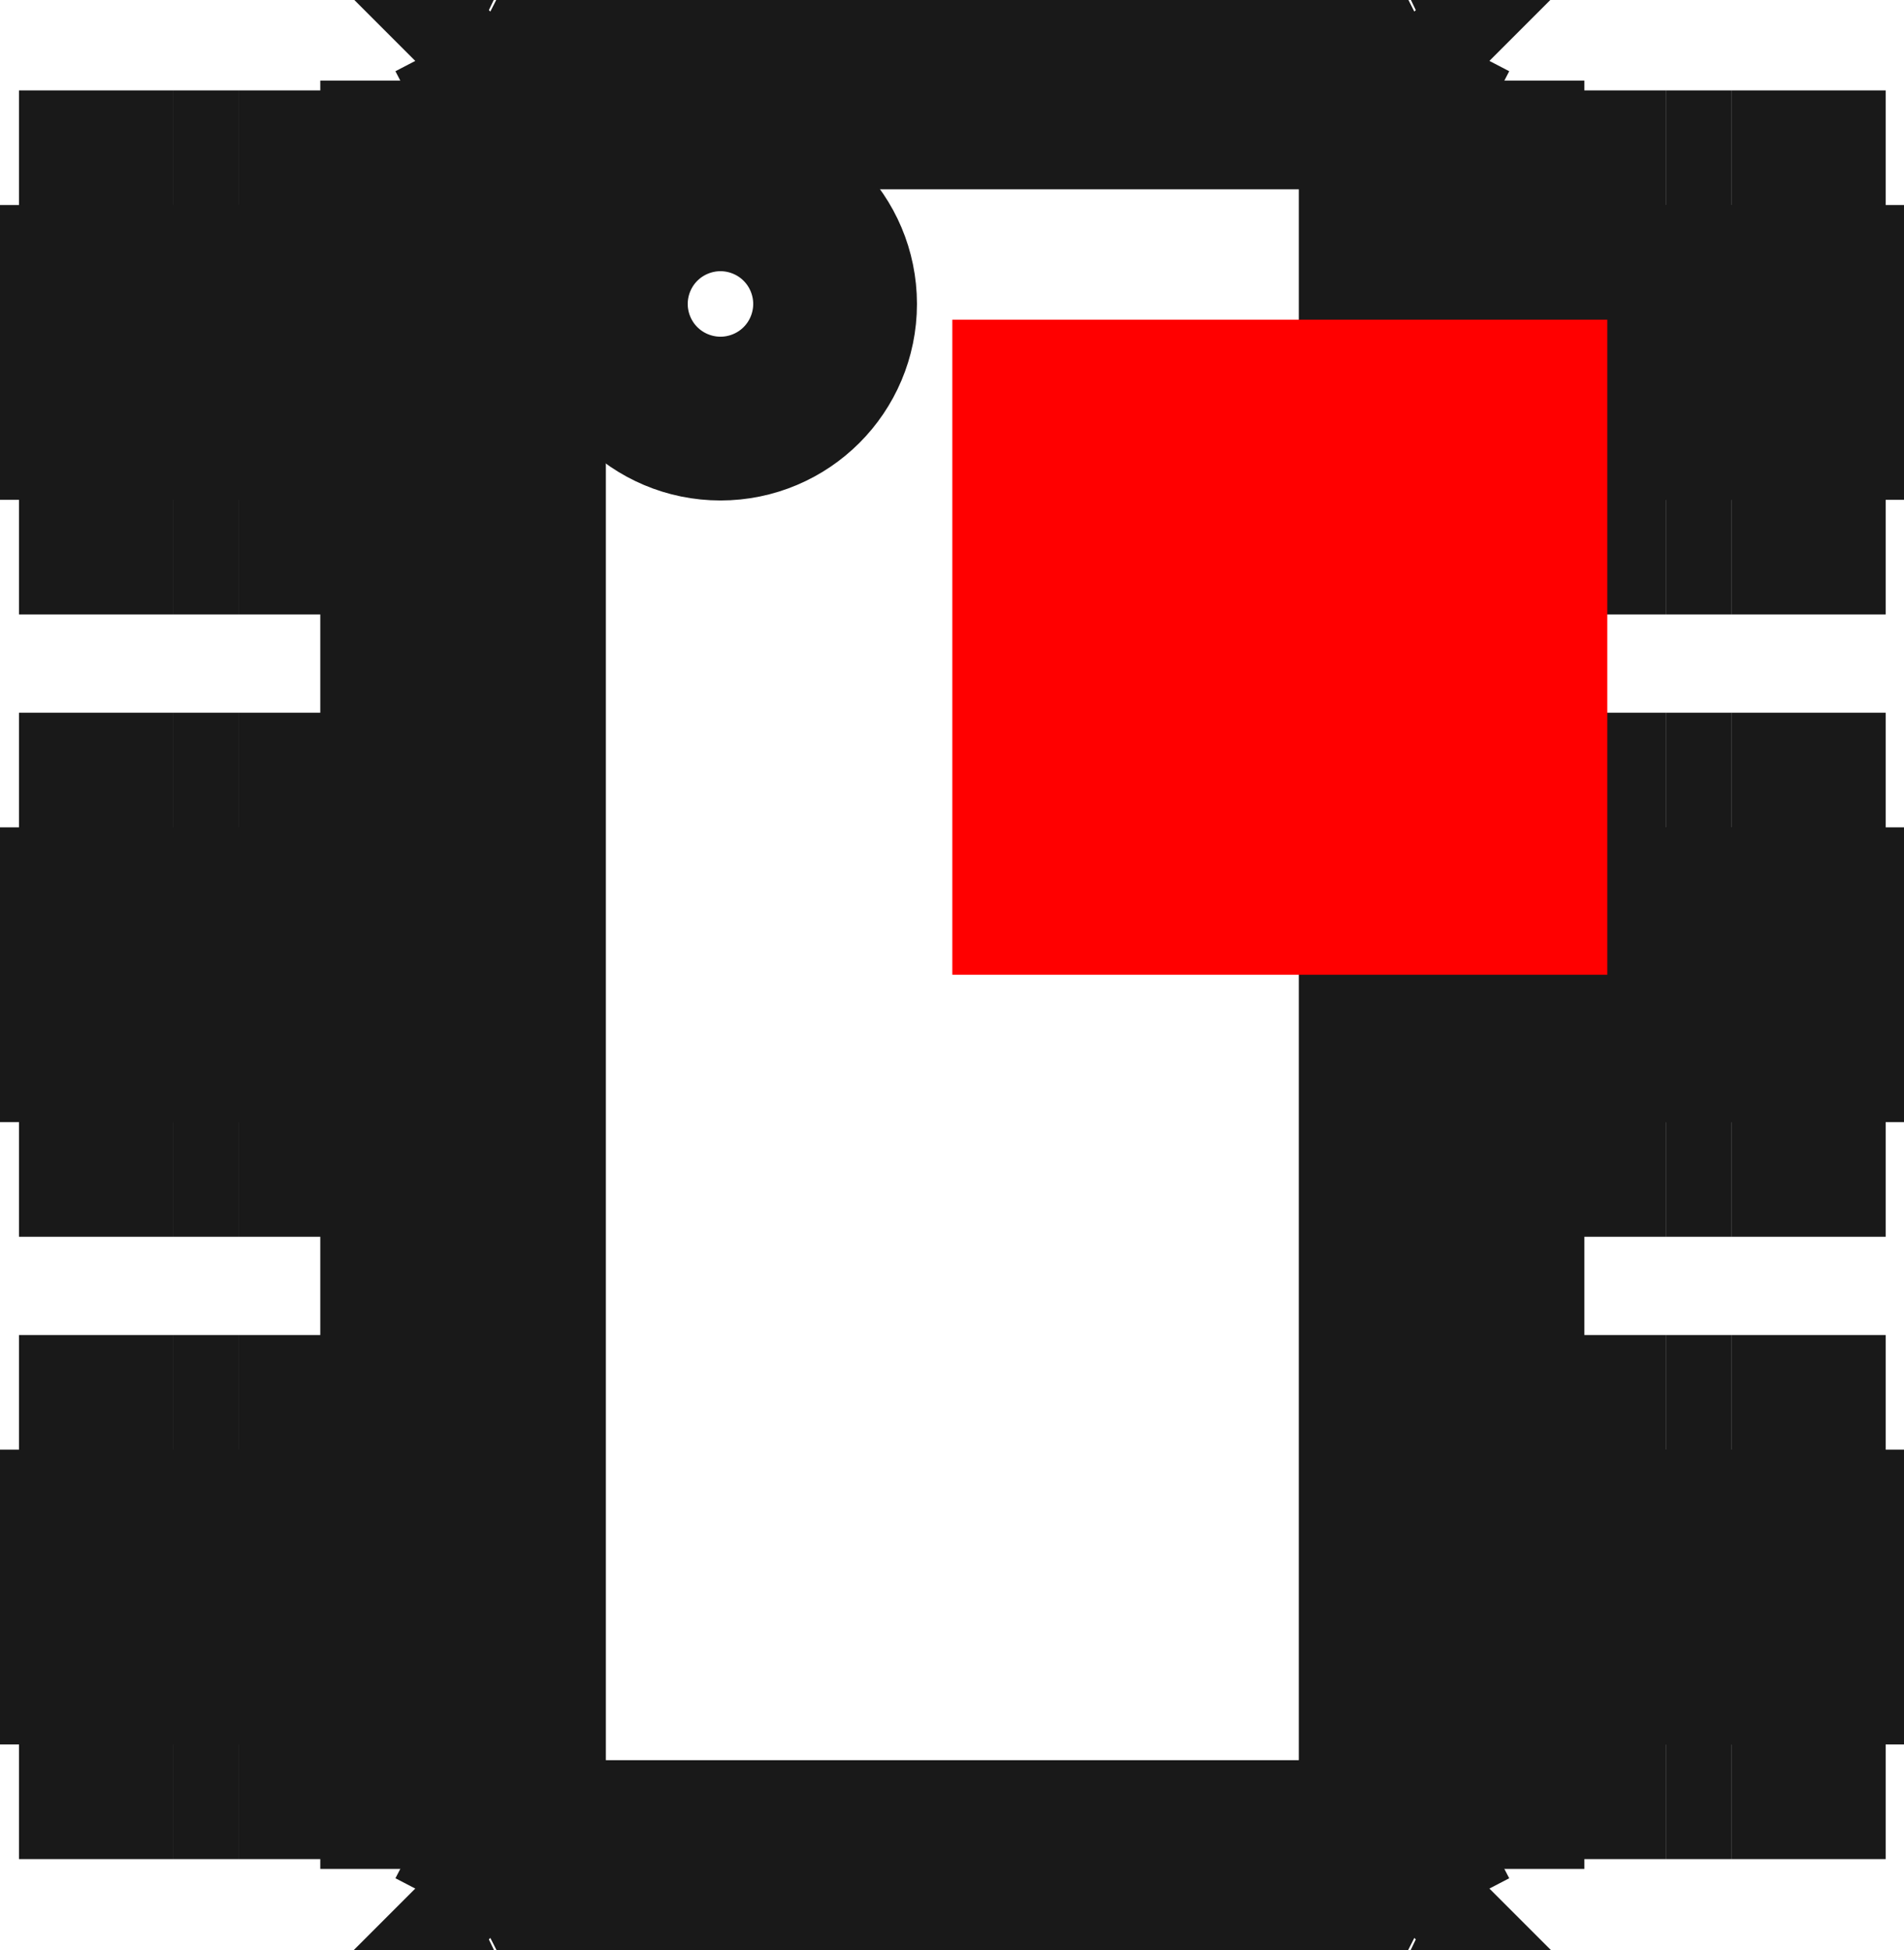 <?xml version="1.0"?>
<!DOCTYPE svg PUBLIC "-//W3C//DTD SVG 1.1//EN" "http://www.w3.org/Graphics/SVG/1.1/DTD/svg11.dtd">
<svg width="2.907mm" height="2.977mm" viewBox="0 0 2.907 2.977" xmlns="http://www.w3.org/2000/svg" version="1.1">
<g id="Shape2DView" transform="translate(1.454,1.488) scale(1,-1)">
<path id="Shape2DView_nwe0000"  d="M 1.425 1.175 L 1.19 1.175 " stroke="#191919" stroke-width="0.35 px" style="stroke-width:0.35;stroke-miterlimit:4;stroke-dasharray:none;fill:none;fill-opacity:1;fill-rule: evenodd"/>
<path id="Shape2DView_nwe0001"  d="M 1.19 1.175 L 1.179 1.175 L 1.168 1.175 L 1.157 1.175 L 1.147 1.175 L 1.137 1.175 L 1.128 1.175 L 1.119 1.175 L 1.112 1.175 L 1.105 1.175 L 1.1 1.175 L 1.096 1.175 L 1.093 1.175 L 1.091 1.175 L 1.09 1.175 " stroke="#191919" stroke-width="0.35 px" style="stroke-width:0.35;stroke-miterlimit:4;stroke-dasharray:none;fill:none;fill-opacity:1;fill-rule: evenodd"/>
<path id="Shape2DView_nwe0002"  d="M 1.09 1.175 L 1.088 1.175 L 1.084 1.175 L 1.076 1.175 L 1.065 1.175 L 1.052 1.175 L 1.035 1.175 L 1.017 1.175 L 0.996 1.175 L 0.973 1.175 L 0.948 1.175 L 0.923 1.175 L 0.896 1.175 L 0.868 1.175 L 0.84 1.175 " stroke="#191919" stroke-width="0.35 px" style="stroke-width:0.35;stroke-miterlimit:4;stroke-dasharray:none;fill:none;fill-opacity:1;fill-rule: evenodd"/>
<path id="Shape2DView_nwe0003"  d="M 0.84 1.175 L 0.79 1.175 " stroke="#191919" stroke-width="0.35 px" style="stroke-width:0.35;stroke-miterlimit:4;stroke-dasharray:none;fill:none;fill-opacity:1;fill-rule: evenodd"/>
<path id="Shape2DView_nwe0004"  d="M 1.425 0.725 L 1.19 0.725 " stroke="#191919" stroke-width="0.35 px" style="stroke-width:0.35;stroke-miterlimit:4;stroke-dasharray:none;fill:none;fill-opacity:1;fill-rule: evenodd"/>
<path id="Shape2DView_nwe0005"  d="M 1.19 0.725 L 1.179 0.725 L 1.168 0.725 L 1.157 0.725 L 1.147 0.725 L 1.137 0.725 L 1.128 0.725 L 1.119 0.725 L 1.112 0.725 L 1.105 0.725 L 1.1 0.725 L 1.096 0.725 L 1.093 0.725 L 1.091 0.725 L 1.09 0.725 " stroke="#191919" stroke-width="0.35 px" style="stroke-width:0.35;stroke-miterlimit:4;stroke-dasharray:none;fill:none;fill-opacity:1;fill-rule: evenodd"/>
<path id="Shape2DView_nwe0006"  d="M 1.09 0.725 L 1.088 0.725 L 1.084 0.725 L 1.076 0.725 L 1.065 0.725 L 1.052 0.725 L 1.035 0.725 L 1.017 0.725 L 0.996 0.725 L 0.973 0.725 L 0.948 0.725 L 0.923 0.725 L 0.896 0.725 L 0.868 0.725 L 0.84 0.725 " stroke="#191919" stroke-width="0.35 px" style="stroke-width:0.35;stroke-miterlimit:4;stroke-dasharray:none;fill:none;fill-opacity:1;fill-rule: evenodd"/>
<path id="Shape2DView_nwe0007"  d="M 0.84 0.725 L 0.79 0.725 " stroke="#191919" stroke-width="0.35 px" style="stroke-width:0.35;stroke-miterlimit:4;stroke-dasharray:none;fill:none;fill-opacity:1;fill-rule: evenodd"/>
<path id="Shape2DView_nwe0008"  d="M 0.79 1.365 L 0.79 1.175 " stroke="#191919" stroke-width="0.35 px" style="stroke-width:0.35;stroke-miterlimit:4;stroke-dasharray:none;fill:none;fill-opacity:1;fill-rule: evenodd"/>
<path id="Shape2DView_nwe0009"  d="M 0.765 1.175 L 0.765 0.725 " stroke="#191919" stroke-width="0.35 px" style="stroke-width:0.35;stroke-miterlimit:4;stroke-dasharray:none;fill:none;fill-opacity:1;fill-rule: evenodd"/>
<path id="Shape2DView_nwe0010"  d="M 1.09 1.175 L 1.09 0.725 " stroke="#191919" stroke-width="0.35 px" style="stroke-width:0.35;stroke-miterlimit:4;stroke-dasharray:none;fill:none;fill-opacity:1;fill-rule: evenodd"/>
<path id="Shape2DView_nwe0011"  d="M 1.425 1.175 L 1.425 0.725 " stroke="#191919" stroke-width="0.35 px" style="stroke-width:0.35;stroke-miterlimit:4;stroke-dasharray:none;fill:none;fill-opacity:1;fill-rule: evenodd"/>
<path id="Shape2DView_nwe0012"  d="M 0.79 0.725 L 0.79 0.225 " stroke="#191919" stroke-width="0.35 px" style="stroke-width:0.35;stroke-miterlimit:4;stroke-dasharray:none;fill:none;fill-opacity:1;fill-rule: evenodd"/>
<path id="Shape2DView_nwe0013"  d="M 0.79 -1.175 L 0.79 -1.365 " stroke="#191919" stroke-width="0.35 px" style="stroke-width:0.35;stroke-miterlimit:4;stroke-dasharray:none;fill:none;fill-opacity:1;fill-rule: evenodd"/>
<path id="Shape2DView_nwe0014"  d="M 0.79 -0.225 L 0.79 -0.725 " stroke="#191919" stroke-width="0.35 px" style="stroke-width:0.35;stroke-miterlimit:4;stroke-dasharray:none;fill:none;fill-opacity:1;fill-rule: evenodd"/>
<path id="Shape2DView_nwe0015"  d="M 0.695 1.46 L 0.79 1.365 " stroke="#191919" stroke-width="0.35 px" style="stroke-width:0.35;stroke-miterlimit:4;stroke-dasharray:none;fill:none;fill-opacity:1;fill-rule: evenodd"/>
<path id="Shape2DView_nwe0016"  d="M 0.79 1.365 L 0.765 1.353 " stroke="#191919" stroke-width="0.35 px" style="stroke-width:0.35;stroke-miterlimit:4;stroke-dasharray:none;fill:none;fill-opacity:1;fill-rule: evenodd"/>
<path id="Shape2DView_nwe0017"  d="M 0.765 1.353 L 0.765 1.175 " stroke="#191919" stroke-width="0.35 px" style="stroke-width:0.35;stroke-miterlimit:4;stroke-dasharray:none;fill:none;fill-opacity:1;fill-rule: evenodd"/>
<path id="Shape2DView_nwe0018"  d="M 0.765 0.725 L 0.765 0.225 " stroke="#191919" stroke-width="0.35 px" style="stroke-width:0.35;stroke-miterlimit:4;stroke-dasharray:none;fill:none;fill-opacity:1;fill-rule: evenodd"/>
<path id="Shape2DView_nwe0019"  d="M 0.765 0.225 L 0.765 -0.225 " stroke="#191919" stroke-width="0.35 px" style="stroke-width:0.35;stroke-miterlimit:4;stroke-dasharray:none;fill:none;fill-opacity:1;fill-rule: evenodd"/>
<path id="Shape2DView_nwe0020"  d="M 0.765 -0.225 L 0.765 -0.725 " stroke="#191919" stroke-width="0.35 px" style="stroke-width:0.35;stroke-miterlimit:4;stroke-dasharray:none;fill:none;fill-opacity:1;fill-rule: evenodd"/>
<path id="Shape2DView_nwe0021"  d="M 0.765 -0.725 L 0.765 -1.175 " stroke="#191919" stroke-width="0.35 px" style="stroke-width:0.35;stroke-miterlimit:4;stroke-dasharray:none;fill:none;fill-opacity:1;fill-rule: evenodd"/>
<path id="Shape2DView_nwe0022"  d="M 0.765 -1.175 L 0.765 -1.353 " stroke="#191919" stroke-width="0.35 px" style="stroke-width:0.35;stroke-miterlimit:4;stroke-dasharray:none;fill:none;fill-opacity:1;fill-rule: evenodd"/>
<path id="Shape2DView_nwe0023"  d="M 0.765 -1.353 L 0.704 -1.322 " stroke="#191919" stroke-width="0.35 px" style="stroke-width:0.35;stroke-miterlimit:4;stroke-dasharray:none;fill:none;fill-opacity:1;fill-rule: evenodd"/>
<path id="Shape2DView_nwe0024"  d="M 0.704 1.322 L 0.704 -1.322 " stroke="#191919" stroke-width="0.35 px" style="stroke-width:0.35;stroke-miterlimit:4;stroke-dasharray:none;fill:none;fill-opacity:1;fill-rule: evenodd"/>
<path id="Shape2DView_nwe0025"  d="M 0.765 1.353 L 0.704 1.322 " stroke="#191919" stroke-width="0.35 px" style="stroke-width:0.35;stroke-miterlimit:4;stroke-dasharray:none;fill:none;fill-opacity:1;fill-rule: evenodd"/>
<path id="Shape2DView_nwe0026"  d="M 1.425 0.225 L 1.19 0.225 " stroke="#191919" stroke-width="0.35 px" style="stroke-width:0.35;stroke-miterlimit:4;stroke-dasharray:none;fill:none;fill-opacity:1;fill-rule: evenodd"/>
<path id="Shape2DView_nwe0027"  d="M 1.19 0.225 L 1.179 0.225 L 1.168 0.225 L 1.157 0.225 L 1.147 0.225 L 1.137 0.225 L 1.128 0.225 L 1.119 0.225 L 1.112 0.225 L 1.105 0.225 L 1.1 0.225 L 1.096 0.225 L 1.093 0.225 L 1.091 0.225 L 1.09 0.225 " stroke="#191919" stroke-width="0.35 px" style="stroke-width:0.35;stroke-miterlimit:4;stroke-dasharray:none;fill:none;fill-opacity:1;fill-rule: evenodd"/>
<path id="Shape2DView_nwe0028"  d="M 1.09 0.225 L 1.088 0.225 L 1.084 0.225 L 1.076 0.225 L 1.065 0.225 L 1.052 0.225 L 1.035 0.225 L 1.017 0.225 L 0.996 0.225 L 0.973 0.225 L 0.948 0.225 L 0.923 0.225 L 0.896 0.225 L 0.868 0.225 L 0.84 0.225 " stroke="#191919" stroke-width="0.35 px" style="stroke-width:0.35;stroke-miterlimit:4;stroke-dasharray:none;fill:none;fill-opacity:1;fill-rule: evenodd"/>
<path id="Shape2DView_nwe0029"  d="M 0.84 0.225 L 0.79 0.225 " stroke="#191919" stroke-width="0.35 px" style="stroke-width:0.35;stroke-miterlimit:4;stroke-dasharray:none;fill:none;fill-opacity:1;fill-rule: evenodd"/>
<path id="Shape2DView_nwe0030"  d="M 0.79 -1.365 L 0.695 -1.46 " stroke="#191919" stroke-width="0.35 px" style="stroke-width:0.35;stroke-miterlimit:4;stroke-dasharray:none;fill:none;fill-opacity:1;fill-rule: evenodd"/>
<path id="Shape2DView_nwe0031"  d="M 1.425 -1.175 L 1.19 -1.175 " stroke="#191919" stroke-width="0.35 px" style="stroke-width:0.35;stroke-miterlimit:4;stroke-dasharray:none;fill:none;fill-opacity:1;fill-rule: evenodd"/>
<path id="Shape2DView_nwe0032"  d="M 1.19 -1.175 L 1.179 -1.175 L 1.168 -1.175 L 1.157 -1.175 L 1.147 -1.175 L 1.137 -1.175 L 1.128 -1.175 L 1.119 -1.175 L 1.112 -1.175 L 1.105 -1.175 L 1.1 -1.175 L 1.096 -1.175 L 1.093 -1.175 L 1.091 -1.175 L 1.09 -1.175 " stroke="#191919" stroke-width="0.35 px" style="stroke-width:0.35;stroke-miterlimit:4;stroke-dasharray:none;fill:none;fill-opacity:1;fill-rule: evenodd"/>
<path id="Shape2DView_nwe0033"  d="M 1.09 -1.175 L 1.088 -1.175 L 1.084 -1.175 L 1.076 -1.175 L 1.065 -1.175 L 1.052 -1.175 L 1.035 -1.175 L 1.017 -1.175 L 0.996 -1.175 L 0.973 -1.175 L 0.948 -1.175 L 0.923 -1.175 L 0.896 -1.175 L 0.868 -1.175 L 0.84 -1.175 " stroke="#191919" stroke-width="0.35 px" style="stroke-width:0.35;stroke-miterlimit:4;stroke-dasharray:none;fill:none;fill-opacity:1;fill-rule: evenodd"/>
<path id="Shape2DView_nwe0034"  d="M 0.84 -1.175 L 0.79 -1.175 " stroke="#191919" stroke-width="0.35 px" style="stroke-width:0.35;stroke-miterlimit:4;stroke-dasharray:none;fill:none;fill-opacity:1;fill-rule: evenodd"/>
<path id="Shape2DView_nwe0035"  d="M 0.79 -1.365 L 0.765 -1.353 " stroke="#191919" stroke-width="0.35 px" style="stroke-width:0.35;stroke-miterlimit:4;stroke-dasharray:none;fill:none;fill-opacity:1;fill-rule: evenodd"/>
<path id="Shape2DView_nwe0036"  d="M 1.425 -0.725 L 1.19 -0.725 " stroke="#191919" stroke-width="0.35 px" style="stroke-width:0.35;stroke-miterlimit:4;stroke-dasharray:none;fill:none;fill-opacity:1;fill-rule: evenodd"/>
<path id="Shape2DView_nwe0037"  d="M 1.19 -0.725 L 1.179 -0.725 L 1.168 -0.725 L 1.157 -0.725 L 1.147 -0.725 L 1.137 -0.725 L 1.128 -0.725 L 1.119 -0.725 L 1.112 -0.725 L 1.105 -0.725 L 1.1 -0.725 L 1.096 -0.725 L 1.093 -0.725 L 1.091 -0.725 L 1.09 -0.725 " stroke="#191919" stroke-width="0.35 px" style="stroke-width:0.35;stroke-miterlimit:4;stroke-dasharray:none;fill:none;fill-opacity:1;fill-rule: evenodd"/>
<path id="Shape2DView_nwe0038"  d="M 1.09 -0.725 L 1.088 -0.725 L 1.084 -0.725 L 1.076 -0.725 L 1.065 -0.725 L 1.052 -0.725 L 1.035 -0.725 L 1.017 -0.725 L 0.996 -0.725 L 0.973 -0.725 L 0.948 -0.725 L 0.923 -0.725 L 0.896 -0.725 L 0.868 -0.725 L 0.84 -0.725 " stroke="#191919" stroke-width="0.35 px" style="stroke-width:0.35;stroke-miterlimit:4;stroke-dasharray:none;fill:none;fill-opacity:1;fill-rule: evenodd"/>
<path id="Shape2DView_nwe0039"  d="M 0.84 -0.725 L 0.79 -0.725 " stroke="#191919" stroke-width="0.35 px" style="stroke-width:0.35;stroke-miterlimit:4;stroke-dasharray:none;fill:none;fill-opacity:1;fill-rule: evenodd"/>
<path id="Shape2DView_nwe0040"  d="M 1.425 -0.225 L 1.19 -0.225 " stroke="#191919" stroke-width="0.35 px" style="stroke-width:0.35;stroke-miterlimit:4;stroke-dasharray:none;fill:none;fill-opacity:1;fill-rule: evenodd"/>
<path id="Shape2DView_nwe0041"  d="M 1.19 -0.225 L 1.179 -0.225 L 1.168 -0.225 L 1.157 -0.225 L 1.147 -0.225 L 1.137 -0.225 L 1.128 -0.225 L 1.119 -0.225 L 1.112 -0.225 L 1.105 -0.225 L 1.1 -0.225 L 1.096 -0.225 L 1.093 -0.225 L 1.091 -0.225 L 1.09 -0.225 " stroke="#191919" stroke-width="0.35 px" style="stroke-width:0.35;stroke-miterlimit:4;stroke-dasharray:none;fill:none;fill-opacity:1;fill-rule: evenodd"/>
<path id="Shape2DView_nwe0042"  d="M 1.09 -0.225 L 1.088 -0.225 L 1.084 -0.225 L 1.076 -0.225 L 1.065 -0.225 L 1.052 -0.225 L 1.035 -0.225 L 1.017 -0.225 L 0.996 -0.225 L 0.973 -0.225 L 0.948 -0.225 L 0.923 -0.225 L 0.896 -0.225 L 0.868 -0.225 L 0.84 -0.225 " stroke="#191919" stroke-width="0.35 px" style="stroke-width:0.35;stroke-miterlimit:4;stroke-dasharray:none;fill:none;fill-opacity:1;fill-rule: evenodd"/>
<path id="Shape2DView_nwe0043"  d="M 0.84 -0.225 L 0.79 -0.225 " stroke="#191919" stroke-width="0.35 px" style="stroke-width:0.35;stroke-miterlimit:4;stroke-dasharray:none;fill:none;fill-opacity:1;fill-rule: evenodd"/>
<path id="Shape2DView_nwe0044"  d="M 0.682 1.435 L 0.765 1.353 " stroke="#191919" stroke-width="0.35 px" style="stroke-width:0.35;stroke-miterlimit:4;stroke-dasharray:none;fill:none;fill-opacity:1;fill-rule: evenodd"/>
<path id="Shape2DView_nwe0045"  d="M 0.695 1.46 L 0.682 1.435 " stroke="#191919" stroke-width="0.35 px" style="stroke-width:0.35;stroke-miterlimit:4;stroke-dasharray:none;fill:none;fill-opacity:1;fill-rule: evenodd"/>
<path id="Shape2DView_nwe0046"  d="M -0.695 1.46 L 0.695 1.46 " stroke="#191919" stroke-width="0.35 px" style="stroke-width:0.35;stroke-miterlimit:4;stroke-dasharray:none;fill:none;fill-opacity:1;fill-rule: evenodd"/>
<path id="Shape2DView_nwe0047"  d="M 0.652 1.374 L 0.704 1.322 " stroke="#191919" stroke-width="0.35 px" style="stroke-width:0.35;stroke-miterlimit:4;stroke-dasharray:none;fill:none;fill-opacity:1;fill-rule: evenodd"/>
<path id="Shape2DView_nwe0048"  d="M 0.682 1.435 L 0.652 1.374 " stroke="#191919" stroke-width="0.35 px" style="stroke-width:0.35;stroke-miterlimit:4;stroke-dasharray:none;fill:none;fill-opacity:1;fill-rule: evenodd"/>
<path id="Shape2DView_nwe0049"  d="M -0.652 1.374 L 0.652 1.374 " stroke="#191919" stroke-width="0.35 px" style="stroke-width:0.35;stroke-miterlimit:4;stroke-dasharray:none;fill:none;fill-opacity:1;fill-rule: evenodd"/>
<path id="Shape2DView_nwe0050"  d="M -0.704 1.322 L -0.652 1.374 " stroke="#191919" stroke-width="0.35 px" style="stroke-width:0.35;stroke-miterlimit:4;stroke-dasharray:none;fill:none;fill-opacity:1;fill-rule: evenodd"/>
<path id="Shape2DView_nwe0051"  d="M -0.704 -1.322 L -0.704 1.322 " stroke="#191919" stroke-width="0.35 px" style="stroke-width:0.35;stroke-miterlimit:4;stroke-dasharray:none;fill:none;fill-opacity:1;fill-rule: evenodd"/>
<path id="Shape2DView_nwe0052"  d="M -0.652 -1.374 L -0.704 -1.322 " stroke="#191919" stroke-width="0.35 px" style="stroke-width:0.35;stroke-miterlimit:4;stroke-dasharray:none;fill:none;fill-opacity:1;fill-rule: evenodd"/>
<path id="Shape2DView_nwe0053"  d="M 0.652 -1.374 L -0.652 -1.374 " stroke="#191919" stroke-width="0.35 px" style="stroke-width:0.35;stroke-miterlimit:4;stroke-dasharray:none;fill:none;fill-opacity:1;fill-rule: evenodd"/>
<path id="Shape2DView_nwe0054"  d="M 0.704 -1.322 L 0.652 -1.374 " stroke="#191919" stroke-width="0.35 px" style="stroke-width:0.35;stroke-miterlimit:4;stroke-dasharray:none;fill:none;fill-opacity:1;fill-rule: evenodd"/>
<circle cx="-0.354" cy="1.024" r="0.125" stroke="#191919" stroke-width="0.35 px" style="stroke-width:0.35;stroke-miterlimit:4;stroke-dasharray:none;fill:none"/>
<path id="Shape2DView_nwe0056"  d="M 0.765 -1.353 L 0.682 -1.435 " stroke="#191919" stroke-width="0.35 px" style="stroke-width:0.35;stroke-miterlimit:4;stroke-dasharray:none;fill:none;fill-opacity:1;fill-rule: evenodd"/>
<path id="Shape2DView_nwe0057"  d="M 0.682 -1.435 L 0.652 -1.374 " stroke="#191919" stroke-width="0.35 px" style="stroke-width:0.35;stroke-miterlimit:4;stroke-dasharray:none;fill:none;fill-opacity:1;fill-rule: evenodd"/>
<path id="Shape2DView_nwe0058"  d="M 1.09 0.225 L 1.09 -0.225 " stroke="#191919" stroke-width="0.35 px" style="stroke-width:0.35;stroke-miterlimit:4;stroke-dasharray:none;fill:none;fill-opacity:1;fill-rule: evenodd"/>
<path id="Shape2DView_nwe0059"  d="M 1.425 0.225 L 1.425 -0.225 " stroke="#191919" stroke-width="0.35 px" style="stroke-width:0.35;stroke-miterlimit:4;stroke-dasharray:none;fill:none;fill-opacity:1;fill-rule: evenodd"/>
<path id="Shape2DView_nwe0060"  d="M 0.695 -1.46 L -0.695 -1.46 " stroke="#191919" stroke-width="0.35 px" style="stroke-width:0.35;stroke-miterlimit:4;stroke-dasharray:none;fill:none;fill-opacity:1;fill-rule: evenodd"/>
<path id="Shape2DView_nwe0061"  d="M -0.695 -1.46 L -0.79 -1.365 " stroke="#191919" stroke-width="0.35 px" style="stroke-width:0.35;stroke-miterlimit:4;stroke-dasharray:none;fill:none;fill-opacity:1;fill-rule: evenodd"/>
<path id="Shape2DView_nwe0062"  d="M -0.79 -1.365 L -0.79 -1.175 " stroke="#191919" stroke-width="0.35 px" style="stroke-width:0.35;stroke-miterlimit:4;stroke-dasharray:none;fill:none;fill-opacity:1;fill-rule: evenodd"/>
<path id="Shape2DView_nwe0063"  d="M -0.79 1.175 L -0.79 1.365 " stroke="#191919" stroke-width="0.35 px" style="stroke-width:0.35;stroke-miterlimit:4;stroke-dasharray:none;fill:none;fill-opacity:1;fill-rule: evenodd"/>
<path id="Shape2DView_nwe0064"  d="M -0.79 -0.725 L -0.79 -0.225 " stroke="#191919" stroke-width="0.35 px" style="stroke-width:0.35;stroke-miterlimit:4;stroke-dasharray:none;fill:none;fill-opacity:1;fill-rule: evenodd"/>
<path id="Shape2DView_nwe0065"  d="M -0.79 0.225 L -0.79 0.725 " stroke="#191919" stroke-width="0.35 px" style="stroke-width:0.35;stroke-miterlimit:4;stroke-dasharray:none;fill:none;fill-opacity:1;fill-rule: evenodd"/>
<path id="Shape2DView_nwe0066"  d="M -0.79 1.365 L -0.695 1.46 " stroke="#191919" stroke-width="0.35 px" style="stroke-width:0.35;stroke-miterlimit:4;stroke-dasharray:none;fill:none;fill-opacity:1;fill-rule: evenodd"/>
<path id="Shape2DView_nwe0067"  d="M 0.695 -1.46 L 0.682 -1.435 " stroke="#191919" stroke-width="0.35 px" style="stroke-width:0.35;stroke-miterlimit:4;stroke-dasharray:none;fill:none;fill-opacity:1;fill-rule: evenodd"/>
<path id="Shape2DView_nwe0068"  d="M 1.09 -0.725 L 1.09 -1.175 " stroke="#191919" stroke-width="0.35 px" style="stroke-width:0.35;stroke-miterlimit:4;stroke-dasharray:none;fill:none;fill-opacity:1;fill-rule: evenodd"/>
<path id="Shape2DView_nwe0069"  d="M 1.425 -0.725 L 1.425 -1.175 " stroke="#191919" stroke-width="0.35 px" style="stroke-width:0.35;stroke-miterlimit:4;stroke-dasharray:none;fill:none;fill-opacity:1;fill-rule: evenodd"/>
<path id="Shape2DView_nwe0070"  d="M -0.682 1.435 L 0.682 1.435 " stroke="#191919" stroke-width="0.35 px" style="stroke-width:0.35;stroke-miterlimit:4;stroke-dasharray:none;fill:none;fill-opacity:1;fill-rule: evenodd"/>
<path id="Shape2DView_nwe0071"  d="M -0.695 1.46 L -0.682 1.435 " stroke="#191919" stroke-width="0.35 px" style="stroke-width:0.35;stroke-miterlimit:4;stroke-dasharray:none;fill:none;fill-opacity:1;fill-rule: evenodd"/>
<path id="Shape2DView_nwe0072"  d="M -0.682 1.435 L -0.652 1.374 " stroke="#191919" stroke-width="0.35 px" style="stroke-width:0.35;stroke-miterlimit:4;stroke-dasharray:none;fill:none;fill-opacity:1;fill-rule: evenodd"/>
<path id="Shape2DView_nwe0073"  d="M -0.765 1.353 L -0.682 1.435 " stroke="#191919" stroke-width="0.35 px" style="stroke-width:0.35;stroke-miterlimit:4;stroke-dasharray:none;fill:none;fill-opacity:1;fill-rule: evenodd"/>
<path id="Shape2DView_nwe0074"  d="M -0.765 1.353 L -0.704 1.322 " stroke="#191919" stroke-width="0.35 px" style="stroke-width:0.35;stroke-miterlimit:4;stroke-dasharray:none;fill:none;fill-opacity:1;fill-rule: evenodd"/>
<path id="Shape2DView_nwe0075"  d="M -0.765 -1.353 L -0.765 -1.175 " stroke="#191919" stroke-width="0.35 px" style="stroke-width:0.35;stroke-miterlimit:4;stroke-dasharray:none;fill:none;fill-opacity:1;fill-rule: evenodd"/>
<path id="Shape2DView_nwe0076"  d="M -0.765 -1.175 L -0.765 -0.725 " stroke="#191919" stroke-width="0.35 px" style="stroke-width:0.35;stroke-miterlimit:4;stroke-dasharray:none;fill:none;fill-opacity:1;fill-rule: evenodd"/>
<path id="Shape2DView_nwe0077"  d="M -0.765 -0.725 L -0.765 -0.225 " stroke="#191919" stroke-width="0.35 px" style="stroke-width:0.35;stroke-miterlimit:4;stroke-dasharray:none;fill:none;fill-opacity:1;fill-rule: evenodd"/>
<path id="Shape2DView_nwe0078"  d="M -0.765 -0.225 L -0.765 0.225 " stroke="#191919" stroke-width="0.35 px" style="stroke-width:0.35;stroke-miterlimit:4;stroke-dasharray:none;fill:none;fill-opacity:1;fill-rule: evenodd"/>
<path id="Shape2DView_nwe0079"  d="M -0.765 0.225 L -0.765 0.725 " stroke="#191919" stroke-width="0.35 px" style="stroke-width:0.35;stroke-miterlimit:4;stroke-dasharray:none;fill:none;fill-opacity:1;fill-rule: evenodd"/>
<path id="Shape2DView_nwe0080"  d="M -0.765 0.725 L -0.765 1.175 " stroke="#191919" stroke-width="0.35 px" style="stroke-width:0.35;stroke-miterlimit:4;stroke-dasharray:none;fill:none;fill-opacity:1;fill-rule: evenodd"/>
<path id="Shape2DView_nwe0081"  d="M -0.765 1.175 L -0.765 1.353 " stroke="#191919" stroke-width="0.35 px" style="stroke-width:0.35;stroke-miterlimit:4;stroke-dasharray:none;fill:none;fill-opacity:1;fill-rule: evenodd"/>
<path id="Shape2DView_nwe0082"  d="M -0.765 -1.353 L -0.704 -1.322 " stroke="#191919" stroke-width="0.35 px" style="stroke-width:0.35;stroke-miterlimit:4;stroke-dasharray:none;fill:none;fill-opacity:1;fill-rule: evenodd"/>
<path id="Shape2DView_nwe0083"  d="M -0.682 -1.435 L -0.765 -1.353 " stroke="#191919" stroke-width="0.35 px" style="stroke-width:0.35;stroke-miterlimit:4;stroke-dasharray:none;fill:none;fill-opacity:1;fill-rule: evenodd"/>
<path id="Shape2DView_nwe0084"  d="M -0.682 -1.435 L -0.652 -1.374 " stroke="#191919" stroke-width="0.35 px" style="stroke-width:0.35;stroke-miterlimit:4;stroke-dasharray:none;fill:none;fill-opacity:1;fill-rule: evenodd"/>
<path id="Shape2DView_nwe0085"  d="M 0.682 -1.435 L -0.682 -1.435 " stroke="#191919" stroke-width="0.35 px" style="stroke-width:0.35;stroke-miterlimit:4;stroke-dasharray:none;fill:none;fill-opacity:1;fill-rule: evenodd"/>
<path id="Shape2DView_nwe0086"  d="M -0.695 -1.46 L -0.682 -1.435 " stroke="#191919" stroke-width="0.35 px" style="stroke-width:0.35;stroke-miterlimit:4;stroke-dasharray:none;fill:none;fill-opacity:1;fill-rule: evenodd"/>
<path id="Shape2DView_nwe0087"  d="M -0.79 -1.365 L -0.765 -1.353 " stroke="#191919" stroke-width="0.35 px" style="stroke-width:0.35;stroke-miterlimit:4;stroke-dasharray:none;fill:none;fill-opacity:1;fill-rule: evenodd"/>
<path id="Shape2DView_nwe0088"  d="M -1.425 -1.175 L -1.19 -1.175 " stroke="#191919" stroke-width="0.35 px" style="stroke-width:0.35;stroke-miterlimit:4;stroke-dasharray:none;fill:none;fill-opacity:1;fill-rule: evenodd"/>
<path id="Shape2DView_nwe0089"  d="M -1.19 -1.175 L -1.179 -1.175 L -1.168 -1.175 L -1.157 -1.175 L -1.147 -1.175 L -1.137 -1.175 L -1.128 -1.175 L -1.119 -1.175 L -1.112 -1.175 L -1.105 -1.175 L -1.1 -1.175 L -1.096 -1.175 L -1.093 -1.175 L -1.091 -1.175 L -1.09 -1.175 " stroke="#191919" stroke-width="0.35 px" style="stroke-width:0.35;stroke-miterlimit:4;stroke-dasharray:none;fill:none;fill-opacity:1;fill-rule: evenodd"/>
<path id="Shape2DView_nwe0090"  d="M -1.09 -1.175 L -1.088 -1.175 L -1.084 -1.175 L -1.076 -1.175 L -1.065 -1.175 L -1.052 -1.175 L -1.035 -1.175 L -1.017 -1.175 L -0.996 -1.175 L -0.973 -1.175 L -0.948 -1.175 L -0.923 -1.175 L -0.896 -1.175 L -0.868 -1.175 L -0.84 -1.175 " stroke="#191919" stroke-width="0.35 px" style="stroke-width:0.35;stroke-miterlimit:4;stroke-dasharray:none;fill:none;fill-opacity:1;fill-rule: evenodd"/>
<path id="Shape2DView_nwe0091"  d="M -0.84 -1.175 L -0.79 -1.175 " stroke="#191919" stroke-width="0.35 px" style="stroke-width:0.35;stroke-miterlimit:4;stroke-dasharray:none;fill:none;fill-opacity:1;fill-rule: evenodd"/>
<path id="Shape2DView_nwe0092"  d="M -1.425 1.175 L -1.19 1.175 " stroke="#191919" stroke-width="0.35 px" style="stroke-width:0.35;stroke-miterlimit:4;stroke-dasharray:none;fill:none;fill-opacity:1;fill-rule: evenodd"/>
<path id="Shape2DView_nwe0093"  d="M -1.19 1.175 L -1.179 1.175 L -1.168 1.175 L -1.157 1.175 L -1.147 1.175 L -1.137 1.175 L -1.128 1.175 L -1.119 1.175 L -1.112 1.175 L -1.105 1.175 L -1.1 1.175 L -1.096 1.175 L -1.093 1.175 L -1.091 1.175 L -1.09 1.175 " stroke="#191919" stroke-width="0.35 px" style="stroke-width:0.35;stroke-miterlimit:4;stroke-dasharray:none;fill:none;fill-opacity:1;fill-rule: evenodd"/>
<path id="Shape2DView_nwe0094"  d="M -1.09 1.175 L -1.088 1.175 L -1.084 1.175 L -1.076 1.175 L -1.065 1.175 L -1.052 1.175 L -1.035 1.175 L -1.017 1.175 L -0.996 1.175 L -0.973 1.175 L -0.948 1.175 L -0.923 1.175 L -0.896 1.175 L -0.868 1.175 L -0.84 1.175 " stroke="#191919" stroke-width="0.35 px" style="stroke-width:0.35;stroke-miterlimit:4;stroke-dasharray:none;fill:none;fill-opacity:1;fill-rule: evenodd"/>
<path id="Shape2DView_nwe0095"  d="M -0.84 1.175 L -0.79 1.175 " stroke="#191919" stroke-width="0.35 px" style="stroke-width:0.35;stroke-miterlimit:4;stroke-dasharray:none;fill:none;fill-opacity:1;fill-rule: evenodd"/>
<path id="Shape2DView_nwe0096"  d="M -0.79 1.365 L -0.765 1.353 " stroke="#191919" stroke-width="0.35 px" style="stroke-width:0.35;stroke-miterlimit:4;stroke-dasharray:none;fill:none;fill-opacity:1;fill-rule: evenodd"/>
<path id="Shape2DView_nwe0097"  d="M -1.425 -0.725 L -1.19 -0.725 " stroke="#191919" stroke-width="0.35 px" style="stroke-width:0.35;stroke-miterlimit:4;stroke-dasharray:none;fill:none;fill-opacity:1;fill-rule: evenodd"/>
<path id="Shape2DView_nwe0098"  d="M -1.19 -0.725 L -1.179 -0.725 L -1.168 -0.725 L -1.157 -0.725 L -1.147 -0.725 L -1.137 -0.725 L -1.128 -0.725 L -1.119 -0.725 L -1.112 -0.725 L -1.105 -0.725 L -1.1 -0.725 L -1.096 -0.725 L -1.093 -0.725 L -1.091 -0.725 L -1.09 -0.725 " stroke="#191919" stroke-width="0.35 px" style="stroke-width:0.35;stroke-miterlimit:4;stroke-dasharray:none;fill:none;fill-opacity:1;fill-rule: evenodd"/>
<path id="Shape2DView_nwe0099"  d="M -1.09 -0.725 L -1.088 -0.725 L -1.084 -0.725 L -1.076 -0.725 L -1.065 -0.725 L -1.052 -0.725 L -1.035 -0.725 L -1.017 -0.725 L -0.996 -0.725 L -0.973 -0.725 L -0.948 -0.725 L -0.923 -0.725 L -0.896 -0.725 L -0.868 -0.725 L -0.84 -0.725 " stroke="#191919" stroke-width="0.35 px" style="stroke-width:0.35;stroke-miterlimit:4;stroke-dasharray:none;fill:none;fill-opacity:1;fill-rule: evenodd"/>
<path id="Shape2DView_nwe0100"  d="M -0.84 -0.725 L -0.79 -0.725 " stroke="#191919" stroke-width="0.35 px" style="stroke-width:0.35;stroke-miterlimit:4;stroke-dasharray:none;fill:none;fill-opacity:1;fill-rule: evenodd"/>
<path id="Shape2DView_nwe0101"  d="M -1.425 0.725 L -1.19 0.725 " stroke="#191919" stroke-width="0.35 px" style="stroke-width:0.35;stroke-miterlimit:4;stroke-dasharray:none;fill:none;fill-opacity:1;fill-rule: evenodd"/>
<path id="Shape2DView_nwe0102"  d="M -1.19 0.725 L -1.179 0.725 L -1.168 0.725 L -1.157 0.725 L -1.147 0.725 L -1.137 0.725 L -1.128 0.725 L -1.119 0.725 L -1.112 0.725 L -1.105 0.725 L -1.1 0.725 L -1.096 0.725 L -1.093 0.725 L -1.091 0.725 L -1.09 0.725 " stroke="#191919" stroke-width="0.35 px" style="stroke-width:0.35;stroke-miterlimit:4;stroke-dasharray:none;fill:none;fill-opacity:1;fill-rule: evenodd"/>
<path id="Shape2DView_nwe0103"  d="M -1.09 0.725 L -1.088 0.725 L -1.084 0.725 L -1.076 0.725 L -1.065 0.725 L -1.052 0.725 L -1.035 0.725 L -1.017 0.725 L -0.996 0.725 L -0.973 0.725 L -0.948 0.725 L -0.923 0.725 L -0.896 0.725 L -0.868 0.725 L -0.84 0.725 " stroke="#191919" stroke-width="0.35 px" style="stroke-width:0.35;stroke-miterlimit:4;stroke-dasharray:none;fill:none;fill-opacity:1;fill-rule: evenodd"/>
<path id="Shape2DView_nwe0104"  d="M -0.84 0.725 L -0.79 0.725 " stroke="#191919" stroke-width="0.35 px" style="stroke-width:0.35;stroke-miterlimit:4;stroke-dasharray:none;fill:none;fill-opacity:1;fill-rule: evenodd"/>
<path id="Shape2DView_nwe0105"  d="M -1.425 -0.225 L -1.19 -0.225 " stroke="#191919" stroke-width="0.35 px" style="stroke-width:0.35;stroke-miterlimit:4;stroke-dasharray:none;fill:none;fill-opacity:1;fill-rule: evenodd"/>
<path id="Shape2DView_nwe0106"  d="M -1.19 -0.225 L -1.179 -0.225 L -1.168 -0.225 L -1.157 -0.225 L -1.147 -0.225 L -1.137 -0.225 L -1.128 -0.225 L -1.119 -0.225 L -1.112 -0.225 L -1.105 -0.225 L -1.1 -0.225 L -1.096 -0.225 L -1.093 -0.225 L -1.091 -0.225 L -1.09 -0.225 " stroke="#191919" stroke-width="0.35 px" style="stroke-width:0.35;stroke-miterlimit:4;stroke-dasharray:none;fill:none;fill-opacity:1;fill-rule: evenodd"/>
<path id="Shape2DView_nwe0107"  d="M -1.09 -0.225 L -1.088 -0.225 L -1.084 -0.225 L -1.076 -0.225 L -1.065 -0.225 L -1.052 -0.225 L -1.035 -0.225 L -1.017 -0.225 L -0.996 -0.225 L -0.973 -0.225 L -0.948 -0.225 L -0.923 -0.225 L -0.896 -0.225 L -0.868 -0.225 L -0.84 -0.225 " stroke="#191919" stroke-width="0.35 px" style="stroke-width:0.35;stroke-miterlimit:4;stroke-dasharray:none;fill:none;fill-opacity:1;fill-rule: evenodd"/>
<path id="Shape2DView_nwe0108"  d="M -0.84 -0.225 L -0.79 -0.225 " stroke="#191919" stroke-width="0.35 px" style="stroke-width:0.35;stroke-miterlimit:4;stroke-dasharray:none;fill:none;fill-opacity:1;fill-rule: evenodd"/>
<path id="Shape2DView_nwe0109"  d="M -1.425 0.225 L -1.19 0.225 " stroke="#191919" stroke-width="0.35 px" style="stroke-width:0.35;stroke-miterlimit:4;stroke-dasharray:none;fill:none;fill-opacity:1;fill-rule: evenodd"/>
<path id="Shape2DView_nwe0110"  d="M -1.19 0.225 L -1.179 0.225 L -1.168 0.225 L -1.157 0.225 L -1.147 0.225 L -1.137 0.225 L -1.128 0.225 L -1.119 0.225 L -1.112 0.225 L -1.105 0.225 L -1.1 0.225 L -1.096 0.225 L -1.093 0.225 L -1.091 0.225 L -1.09 0.225 " stroke="#191919" stroke-width="0.35 px" style="stroke-width:0.35;stroke-miterlimit:4;stroke-dasharray:none;fill:none;fill-opacity:1;fill-rule: evenodd"/>
<path id="Shape2DView_nwe0111"  d="M -1.09 0.225 L -1.088 0.225 L -1.084 0.225 L -1.076 0.225 L -1.065 0.225 L -1.052 0.225 L -1.035 0.225 L -1.017 0.225 L -0.996 0.225 L -0.973 0.225 L -0.948 0.225 L -0.923 0.225 L -0.896 0.225 L -0.868 0.225 L -0.84 0.225 " stroke="#191919" stroke-width="0.35 px" style="stroke-width:0.35;stroke-miterlimit:4;stroke-dasharray:none;fill:none;fill-opacity:1;fill-rule: evenodd"/>
<path id="Shape2DView_nwe0112"  d="M -0.84 0.225 L -0.79 0.225 " stroke="#191919" stroke-width="0.35 px" style="stroke-width:0.35;stroke-miterlimit:4;stroke-dasharray:none;fill:none;fill-opacity:1;fill-rule: evenodd"/>
<path id="Shape2DView_nwe0113"  d="M -1.09 -1.175 L -1.09 -0.725 " stroke="#191919" stroke-width="0.35 px" style="stroke-width:0.35;stroke-miterlimit:4;stroke-dasharray:none;fill:none;fill-opacity:1;fill-rule: evenodd"/>
<path id="Shape2DView_nwe0114"  d="M -1.425 -1.175 L -1.425 -0.725 " stroke="#191919" stroke-width="0.35 px" style="stroke-width:0.35;stroke-miterlimit:4;stroke-dasharray:none;fill:none;fill-opacity:1;fill-rule: evenodd"/>
<path id="Shape2DView_nwe0115"  d="M -1.09 0.725 L -1.09 1.175 " stroke="#191919" stroke-width="0.35 px" style="stroke-width:0.35;stroke-miterlimit:4;stroke-dasharray:none;fill:none;fill-opacity:1;fill-rule: evenodd"/>
<path id="Shape2DView_nwe0116"  d="M -1.425 0.725 L -1.425 1.175 " stroke="#191919" stroke-width="0.35 px" style="stroke-width:0.35;stroke-miterlimit:4;stroke-dasharray:none;fill:none;fill-opacity:1;fill-rule: evenodd"/>
<path id="Shape2DView_nwe0117"  d="M -1.09 -0.225 L -1.09 0.225 " stroke="#191919" stroke-width="0.35 px" style="stroke-width:0.35;stroke-miterlimit:4;stroke-dasharray:none;fill:none;fill-opacity:1;fill-rule: evenodd"/>
<path id="Shape2DView_nwe0118"  d="M -1.425 -0.225 L -1.425 0.225 " stroke="#191919" stroke-width="0.35 px" style="stroke-width:0.35;stroke-miterlimit:4;stroke-dasharray:none;fill:none;fill-opacity:1;fill-rule: evenodd"/>
<path id="Shape2DView_nwe0119"  d="M 0.84 1.175 L 0.84 0.725 " stroke="#191919" stroke-width="0.35 px" style="stroke-width:0.35;stroke-miterlimit:4;stroke-dasharray:none;fill:none;fill-opacity:1;fill-rule: evenodd"/>
<path id="Shape2DView_nwe0120"  d="M 1.19 1.175 L 1.19 0.725 " stroke="#191919" stroke-width="0.35 px" style="stroke-width:0.35;stroke-miterlimit:4;stroke-dasharray:none;fill:none;fill-opacity:1;fill-rule: evenodd"/>
<path id="Shape2DView_nwe0121"  d="M 0.84 0.225 L 0.84 -0.225 " stroke="#191919" stroke-width="0.35 px" style="stroke-width:0.35;stroke-miterlimit:4;stroke-dasharray:none;fill:none;fill-opacity:1;fill-rule: evenodd"/>
<path id="Shape2DView_nwe0122"  d="M 0.84 -0.725 L 0.84 -1.175 " stroke="#191919" stroke-width="0.35 px" style="stroke-width:0.35;stroke-miterlimit:4;stroke-dasharray:none;fill:none;fill-opacity:1;fill-rule: evenodd"/>
<path id="Shape2DView_nwe0123"  d="M 1.19 0.225 L 1.19 -0.225 " stroke="#191919" stroke-width="0.35 px" style="stroke-width:0.35;stroke-miterlimit:4;stroke-dasharray:none;fill:none;fill-opacity:1;fill-rule: evenodd"/>
<path id="Shape2DView_nwe0124"  d="M 1.19 -0.725 L 1.19 -1.175 " stroke="#191919" stroke-width="0.35 px" style="stroke-width:0.35;stroke-miterlimit:4;stroke-dasharray:none;fill:none;fill-opacity:1;fill-rule: evenodd"/>
<path id="Shape2DView_nwe0125"  d="M -0.84 -1.175 L -0.84 -0.725 " stroke="#191919" stroke-width="0.35 px" style="stroke-width:0.35;stroke-miterlimit:4;stroke-dasharray:none;fill:none;fill-opacity:1;fill-rule: evenodd"/>
<path id="Shape2DView_nwe0126"  d="M -0.84 -0.225 L -0.84 0.225 " stroke="#191919" stroke-width="0.35 px" style="stroke-width:0.35;stroke-miterlimit:4;stroke-dasharray:none;fill:none;fill-opacity:1;fill-rule: evenodd"/>
<path id="Shape2DView_nwe0127"  d="M -0.84 0.725 L -0.84 1.175 " stroke="#191919" stroke-width="0.35 px" style="stroke-width:0.35;stroke-miterlimit:4;stroke-dasharray:none;fill:none;fill-opacity:1;fill-rule: evenodd"/>
<path id="Shape2DView_nwe0128"  d="M -1.19 -1.175 L -1.19 -0.725 " stroke="#191919" stroke-width="0.35 px" style="stroke-width:0.35;stroke-miterlimit:4;stroke-dasharray:none;fill:none;fill-opacity:1;fill-rule: evenodd"/>
<path id="Shape2DView_nwe0129"  d="M -1.19 0.725 L -1.19 1.175 " stroke="#191919" stroke-width="0.35 px" style="stroke-width:0.35;stroke-miterlimit:4;stroke-dasharray:none;fill:none;fill-opacity:1;fill-rule: evenodd"/>
<path id="Shape2DView_nwe0130"  d="M -1.19 -0.225 L -1.19 0.225 " stroke="#191919" stroke-width="0.35 px" style="stroke-width:0.35;stroke-miterlimit:4;stroke-dasharray:none;fill:none;fill-opacity:1;fill-rule: evenodd"/>
<path id="Shape2DView_nwe0131"  d="M 0.79 0.725 L 0.765 0.725 " stroke="#191919" stroke-width="0.35 px" style="stroke-width:0.35;stroke-miterlimit:4;stroke-dasharray:none;fill:none;fill-opacity:1;fill-rule: evenodd"/>
<path id="Shape2DView_nwe0132"  d="M 0.79 1.175 L 0.765 1.175 " stroke="#191919" stroke-width="0.35 px" style="stroke-width:0.35;stroke-miterlimit:4;stroke-dasharray:none;fill:none;fill-opacity:1;fill-rule: evenodd"/>
<path id="Shape2DView_nwe0133"  d="M 0.79 0.225 L 0.765 0.225 " stroke="#191919" stroke-width="0.35 px" style="stroke-width:0.35;stroke-miterlimit:4;stroke-dasharray:none;fill:none;fill-opacity:1;fill-rule: evenodd"/>
<path id="Shape2DView_nwe0134"  d="M 0.79 -1.175 L 0.765 -1.175 " stroke="#191919" stroke-width="0.35 px" style="stroke-width:0.35;stroke-miterlimit:4;stroke-dasharray:none;fill:none;fill-opacity:1;fill-rule: evenodd"/>
<path id="Shape2DView_nwe0135"  d="M 0.79 -0.225 L 0.765 -0.225 " stroke="#191919" stroke-width="0.35 px" style="stroke-width:0.35;stroke-miterlimit:4;stroke-dasharray:none;fill:none;fill-opacity:1;fill-rule: evenodd"/>
<path id="Shape2DView_nwe0136"  d="M 0.79 -0.725 L 0.765 -0.725 " stroke="#191919" stroke-width="0.35 px" style="stroke-width:0.35;stroke-miterlimit:4;stroke-dasharray:none;fill:none;fill-opacity:1;fill-rule: evenodd"/>
<path id="Shape2DView_nwe0137"  d="M -0.79 -1.175 L -0.765 -1.175 " stroke="#191919" stroke-width="0.35 px" style="stroke-width:0.35;stroke-miterlimit:4;stroke-dasharray:none;fill:none;fill-opacity:1;fill-rule: evenodd"/>
<path id="Shape2DView_nwe0138"  d="M -0.79 1.175 L -0.765 1.175 " stroke="#191919" stroke-width="0.35 px" style="stroke-width:0.35;stroke-miterlimit:4;stroke-dasharray:none;fill:none;fill-opacity:1;fill-rule: evenodd"/>
<path id="Shape2DView_nwe0139"  d="M -0.79 -0.725 L -0.765 -0.725 " stroke="#191919" stroke-width="0.35 px" style="stroke-width:0.35;stroke-miterlimit:4;stroke-dasharray:none;fill:none;fill-opacity:1;fill-rule: evenodd"/>
<path id="Shape2DView_nwe0140"  d="M -0.79 -0.225 L -0.765 -0.225 " stroke="#191919" stroke-width="0.35 px" style="stroke-width:0.35;stroke-miterlimit:4;stroke-dasharray:none;fill:none;fill-opacity:1;fill-rule: evenodd"/>
<path id="Shape2DView_nwe0141"  d="M -0.79 0.225 L -0.765 0.225 " stroke="#191919" stroke-width="0.35 px" style="stroke-width:0.35;stroke-miterlimit:4;stroke-dasharray:none;fill:none;fill-opacity:1;fill-rule: evenodd"/>
<path id="Shape2DView_nwe0142"  d="M -0.79 0.725 L -0.765 0.725 " stroke="#191919" stroke-width="0.35 px" style="stroke-width:0.35;stroke-miterlimit:4;stroke-dasharray:none;fill:none;fill-opacity:1;fill-rule: evenodd"/>
<title>b'Shape2DView'</title>
</g>
<g id="Rectangle" transform="translate(1.454,1.488) scale(1,-1)">
<rect fill="#ff0000" id="origin" width="1" height="1" x="0" y="0" />
<title>b'Rectangle'</title>
</g>
</svg>